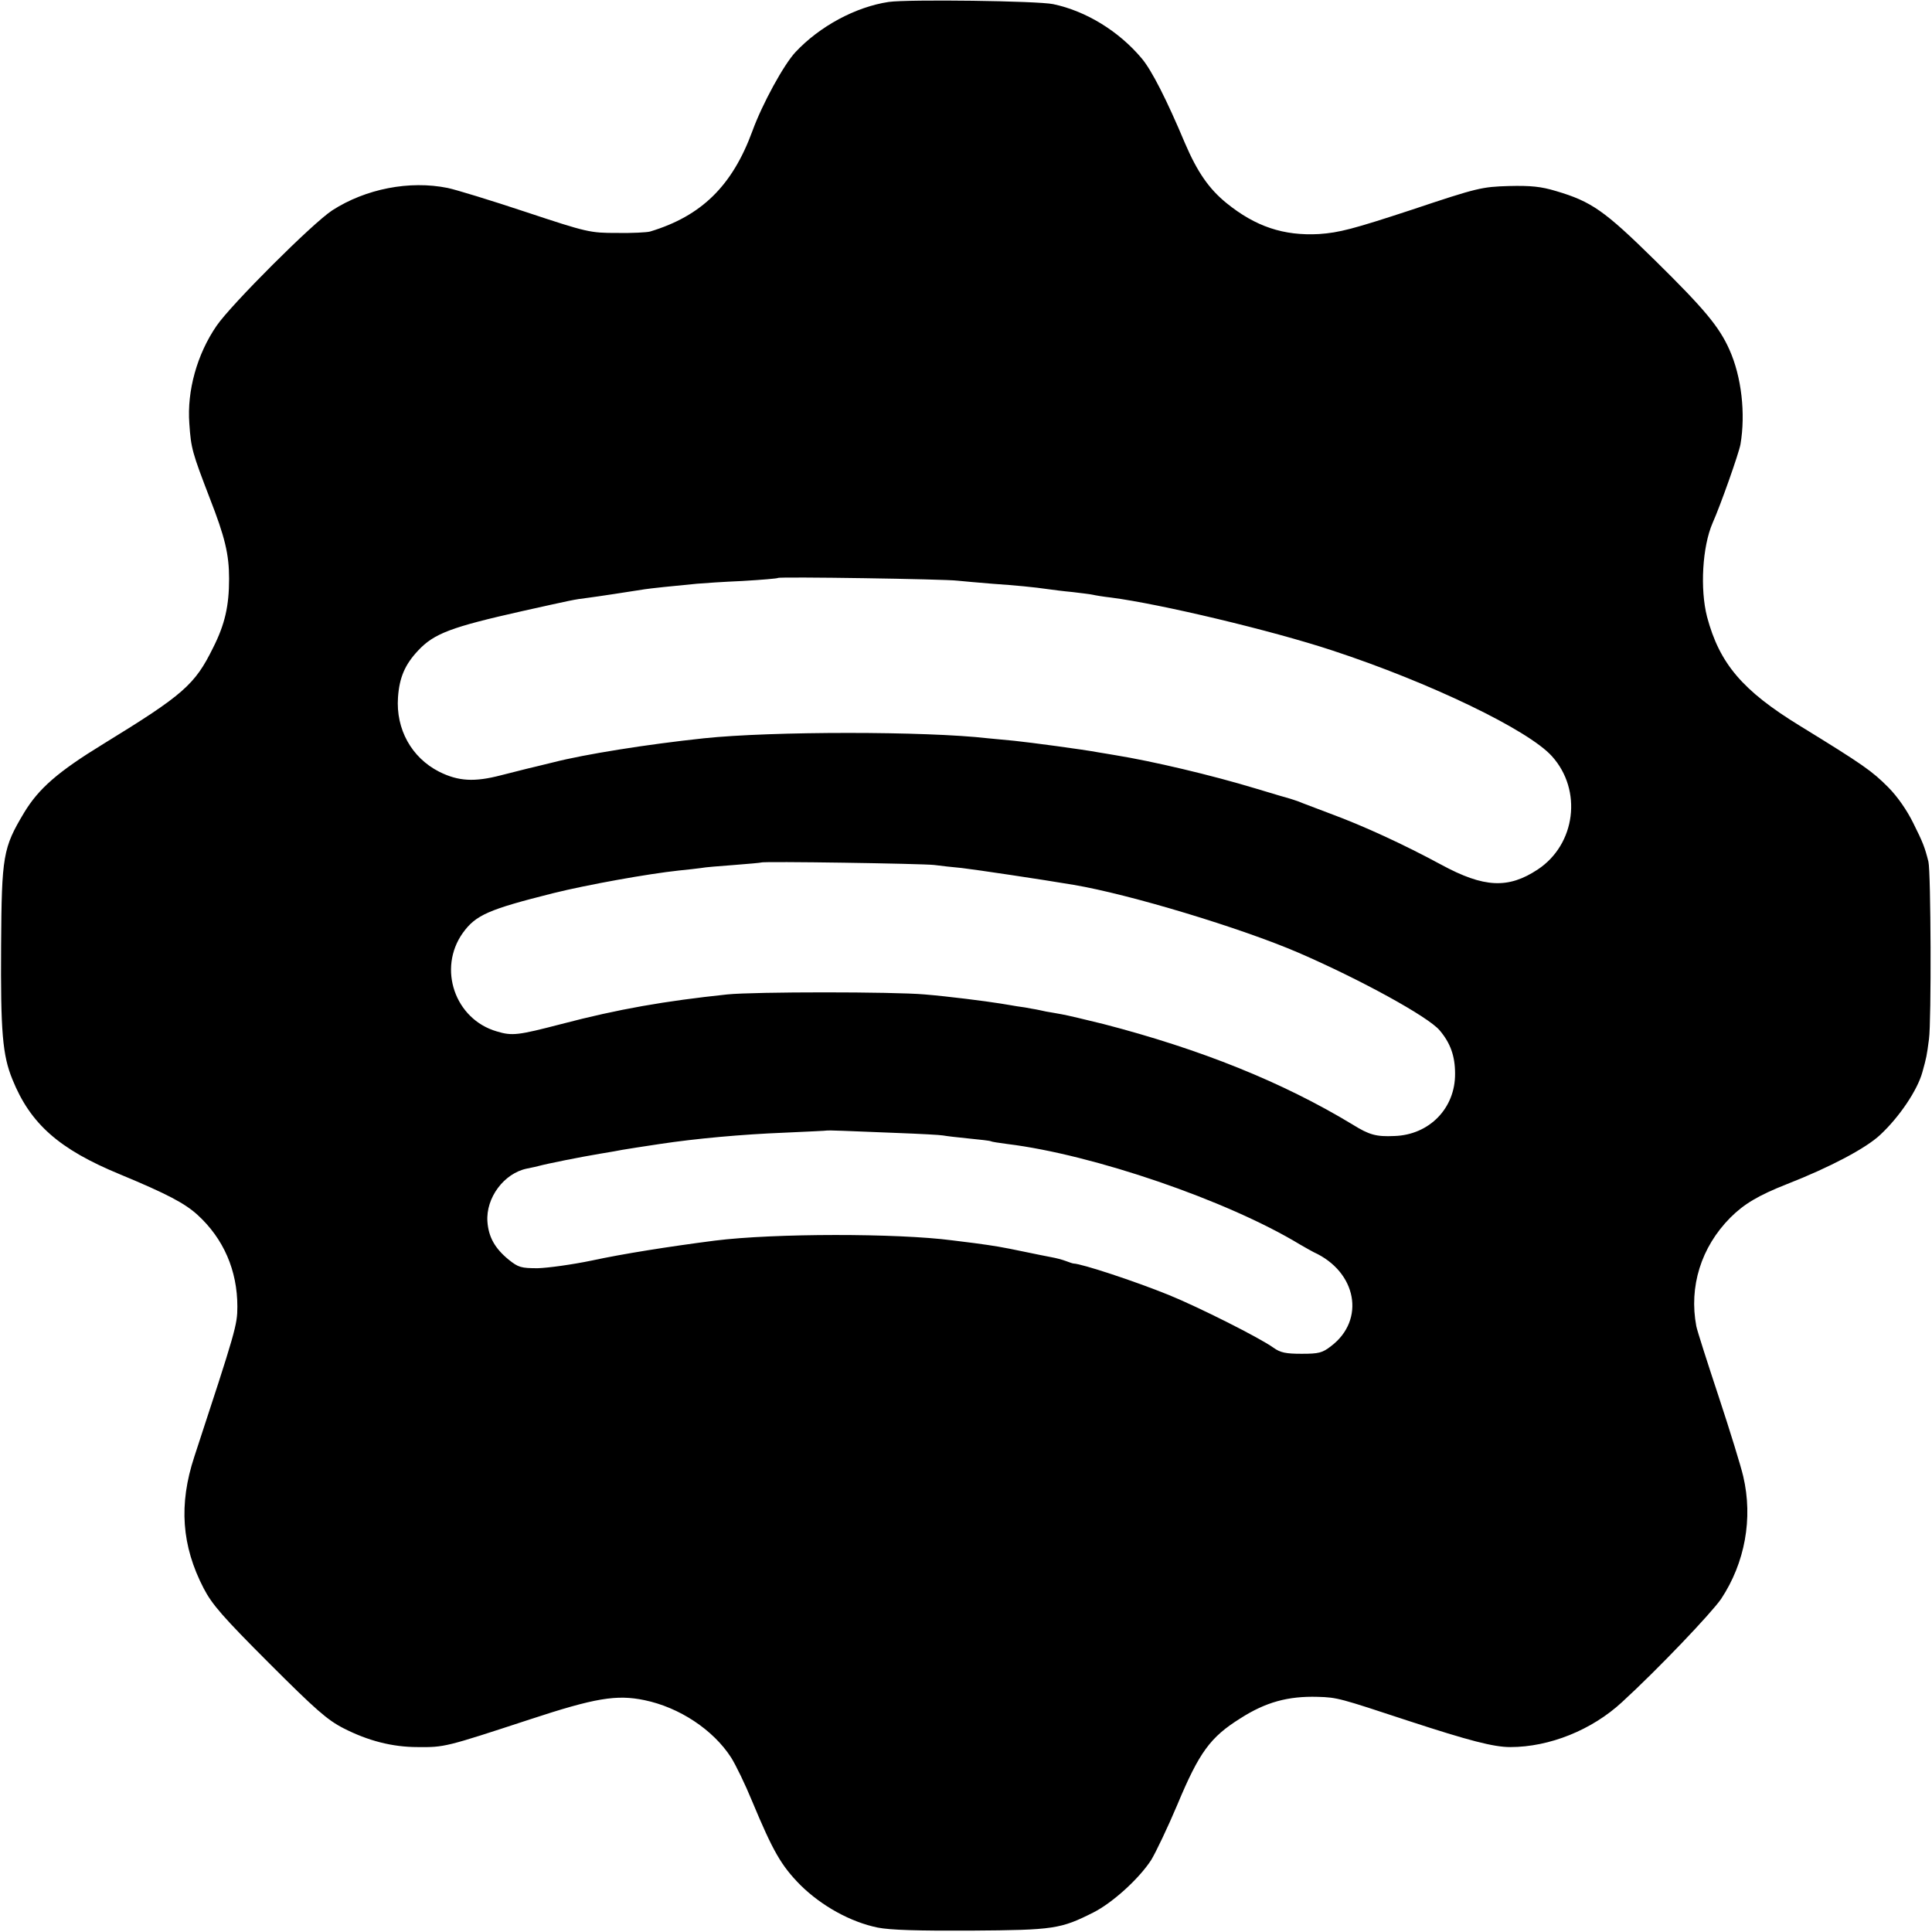 <?xml version="1.0" standalone="no"?>
<!DOCTYPE svg PUBLIC "-//W3C//DTD SVG 20010904//EN"
 "http://www.w3.org/TR/2001/REC-SVG-20010904/DTD/svg10.dtd">
<svg version="1.0" xmlns="http://www.w3.org/2000/svg"
 width="700pt" height="700pt" viewBox="0 0 700 700"
 preserveAspectRatio="xMidYMid meet">
<g transform="translate(0,700) scale(0.1,-0.1)"
fill="#000000" stroke="none">
<path d="M3220 6993 c-120 -18 -250 -88 -338 -182 -42 -45 -120 -187 -156
-286 -73 -199 -185 -308 -371 -364 -11 -3 -65 -6 -120 -5 -97 0 -107 2 -330
76 -126 42 -254 81 -283 87 -138 28 -297 -3 -418 -81 -71 -46 -367 -342 -419
-418 -71 -103 -108 -236 -99 -355 6 -90 11 -106 74 -270 55 -141 70 -203 70
-292 0 -98 -15 -165 -58 -250 -66 -134 -107 -170 -397 -348 -165 -101 -235
-162 -288 -250 -76 -127 -81 -155 -83 -480 -2 -314 5 -398 41 -486 65 -161
169 -253 390 -344 171 -71 235 -105 281 -147 94 -86 144 -201 144 -332 0 -67
-6 -87 -156 -544 -57 -173 -46 -323 34 -477 30 -58 70 -104 237 -271 168 -168
211 -206 270 -236 88 -45 176 -68 268 -68 98 -1 101 0 406 100 237 78 315 91
416 70 126 -26 249 -107 314 -208 17 -27 51 -97 76 -158 76 -182 105 -233 175
-304 77 -76 182 -134 280 -154 46 -9 144 -12 340 -11 299 2 323 6 442 66 69
35 165 122 209 190 17 28 60 118 95 201 79 189 119 244 228 312 92 59 173 81
280 78 72 -2 80 -5 329 -87 220 -72 309 -95 369 -95 142 0 296 62 405 163 131
120 324 323 359 374 86 130 116 291 80 444 -8 35 -48 165 -89 289 -41 124 -78
239 -81 255 -27 143 17 286 123 393 50 50 102 81 206 122 156 61 286 130 337
178 70 65 135 162 153 227 15 54 16 59 24 120 9 65 7 605 -2 643 -13 52 -20
70 -55 140 -22 45 -57 96 -91 130 -58 58 -88 80 -321 223 -207 127 -290 225
-335 394 -26 101 -17 255 20 340 29 65 95 252 101 285 19 111 4 245 -40 343
-37 83 -90 147 -271 325 -182 179 -229 212 -358 250 -53 16 -91 20 -170 18
-98 -3 -113 -6 -352 -86 -213 -70 -263 -83 -336 -88 -128 -7 -230 27 -335 112
-64 52 -106 113 -151 218 -66 157 -120 263 -156 306 -83 99 -202 172 -321 197
-56 12 -526 18 -596 8z m250 -2097 c19 -2 76 -7 125 -11 86 -6 150 -12 205
-20 14 -2 52 -7 85 -10 33 -4 67 -8 75 -10 8 -2 38 -7 65 -10 178 -23 582
-119 803 -192 353 -116 710 -288 795 -383 111 -123 86 -319 -51 -410 -107 -71
-195 -67 -350 17 -135 73 -280 140 -402 185 -52 20 -104 39 -115 44 -11 4 -24
8 -30 10 -5 1 -62 18 -125 37 -162 49 -374 99 -510 121 -19 3 -46 8 -60 10
-52 10 -247 36 -305 42 -33 3 -76 7 -95 9 -224 26 -784 26 -1030 0 -207 -22
-432 -58 -545 -87 -44 -11 -87 -21 -95 -23 -8 -2 -51 -13 -95 -24 -96 -25
-154 -22 -224 13 -100 51 -157 154 -149 269 5 72 25 119 73 170 58 62 120 85
378 143 180 40 187 42 237 48 32 4 156 23 206 31 19 3 103 12 189 20 22 2 96
7 165 10 69 4 127 9 129 11 5 5 607 -4 651 -10z m-85 -1030 c22 -3 67 -8 100
-11 51 -6 287 -41 405 -61 202 -34 606 -156 815 -246 224 -97 470 -232 511
-281 39 -46 56 -93 56 -157 1 -125 -93 -222 -220 -226 -66 -3 -91 4 -152 42
-253 153 -548 272 -903 364 -65 16 -132 32 -150 35 -18 3 -43 8 -57 10 -14 3
-36 8 -50 10 -14 3 -38 7 -55 9 -16 3 -43 7 -60 10 -56 9 -190 26 -275 33
-114 10 -615 10 -715 0 -227 -24 -394 -53 -600 -107 -158 -41 -179 -44 -235
-27 -152 44 -215 228 -123 357 47 65 93 85 328 144 125 31 343 70 455 82 30 3
66 7 80 9 14 3 68 7 120 11 52 4 96 8 98 9 5 5 583 -4 627 -9z m-133 -971 c80
-3 155 -7 165 -9 10 -2 52 -7 93 -11 41 -4 77 -8 80 -10 3 -2 30 -6 60 -10
310 -38 796 -204 1060 -364 19 -11 42 -24 50 -28 156 -71 188 -245 63 -340
-32 -25 -45 -28 -107 -28 -57 0 -77 4 -102 22 -50 36 -271 147 -379 191 -126
51 -315 113 -345 114 -3 0 -15 4 -28 9 -13 5 -36 11 -53 14 -16 3 -61 12 -99
20 -81 17 -106 21 -180 31 -30 4 -66 8 -80 10 -199 26 -645 26 -860 -1 -170
-22 -334 -48 -445 -72 -72 -15 -160 -27 -197 -28 -60 0 -70 3 -105 31 -50 41
-73 82 -77 138 -6 86 60 175 143 192 20 4 38 8 41 9 33 9 153 33 225 45 33 5
69 12 80 14 18 3 74 12 135 21 132 20 299 35 450 41 85 4 156 7 157 8 2 1 64
-1 255 -9z"/>
</g>
</svg>
